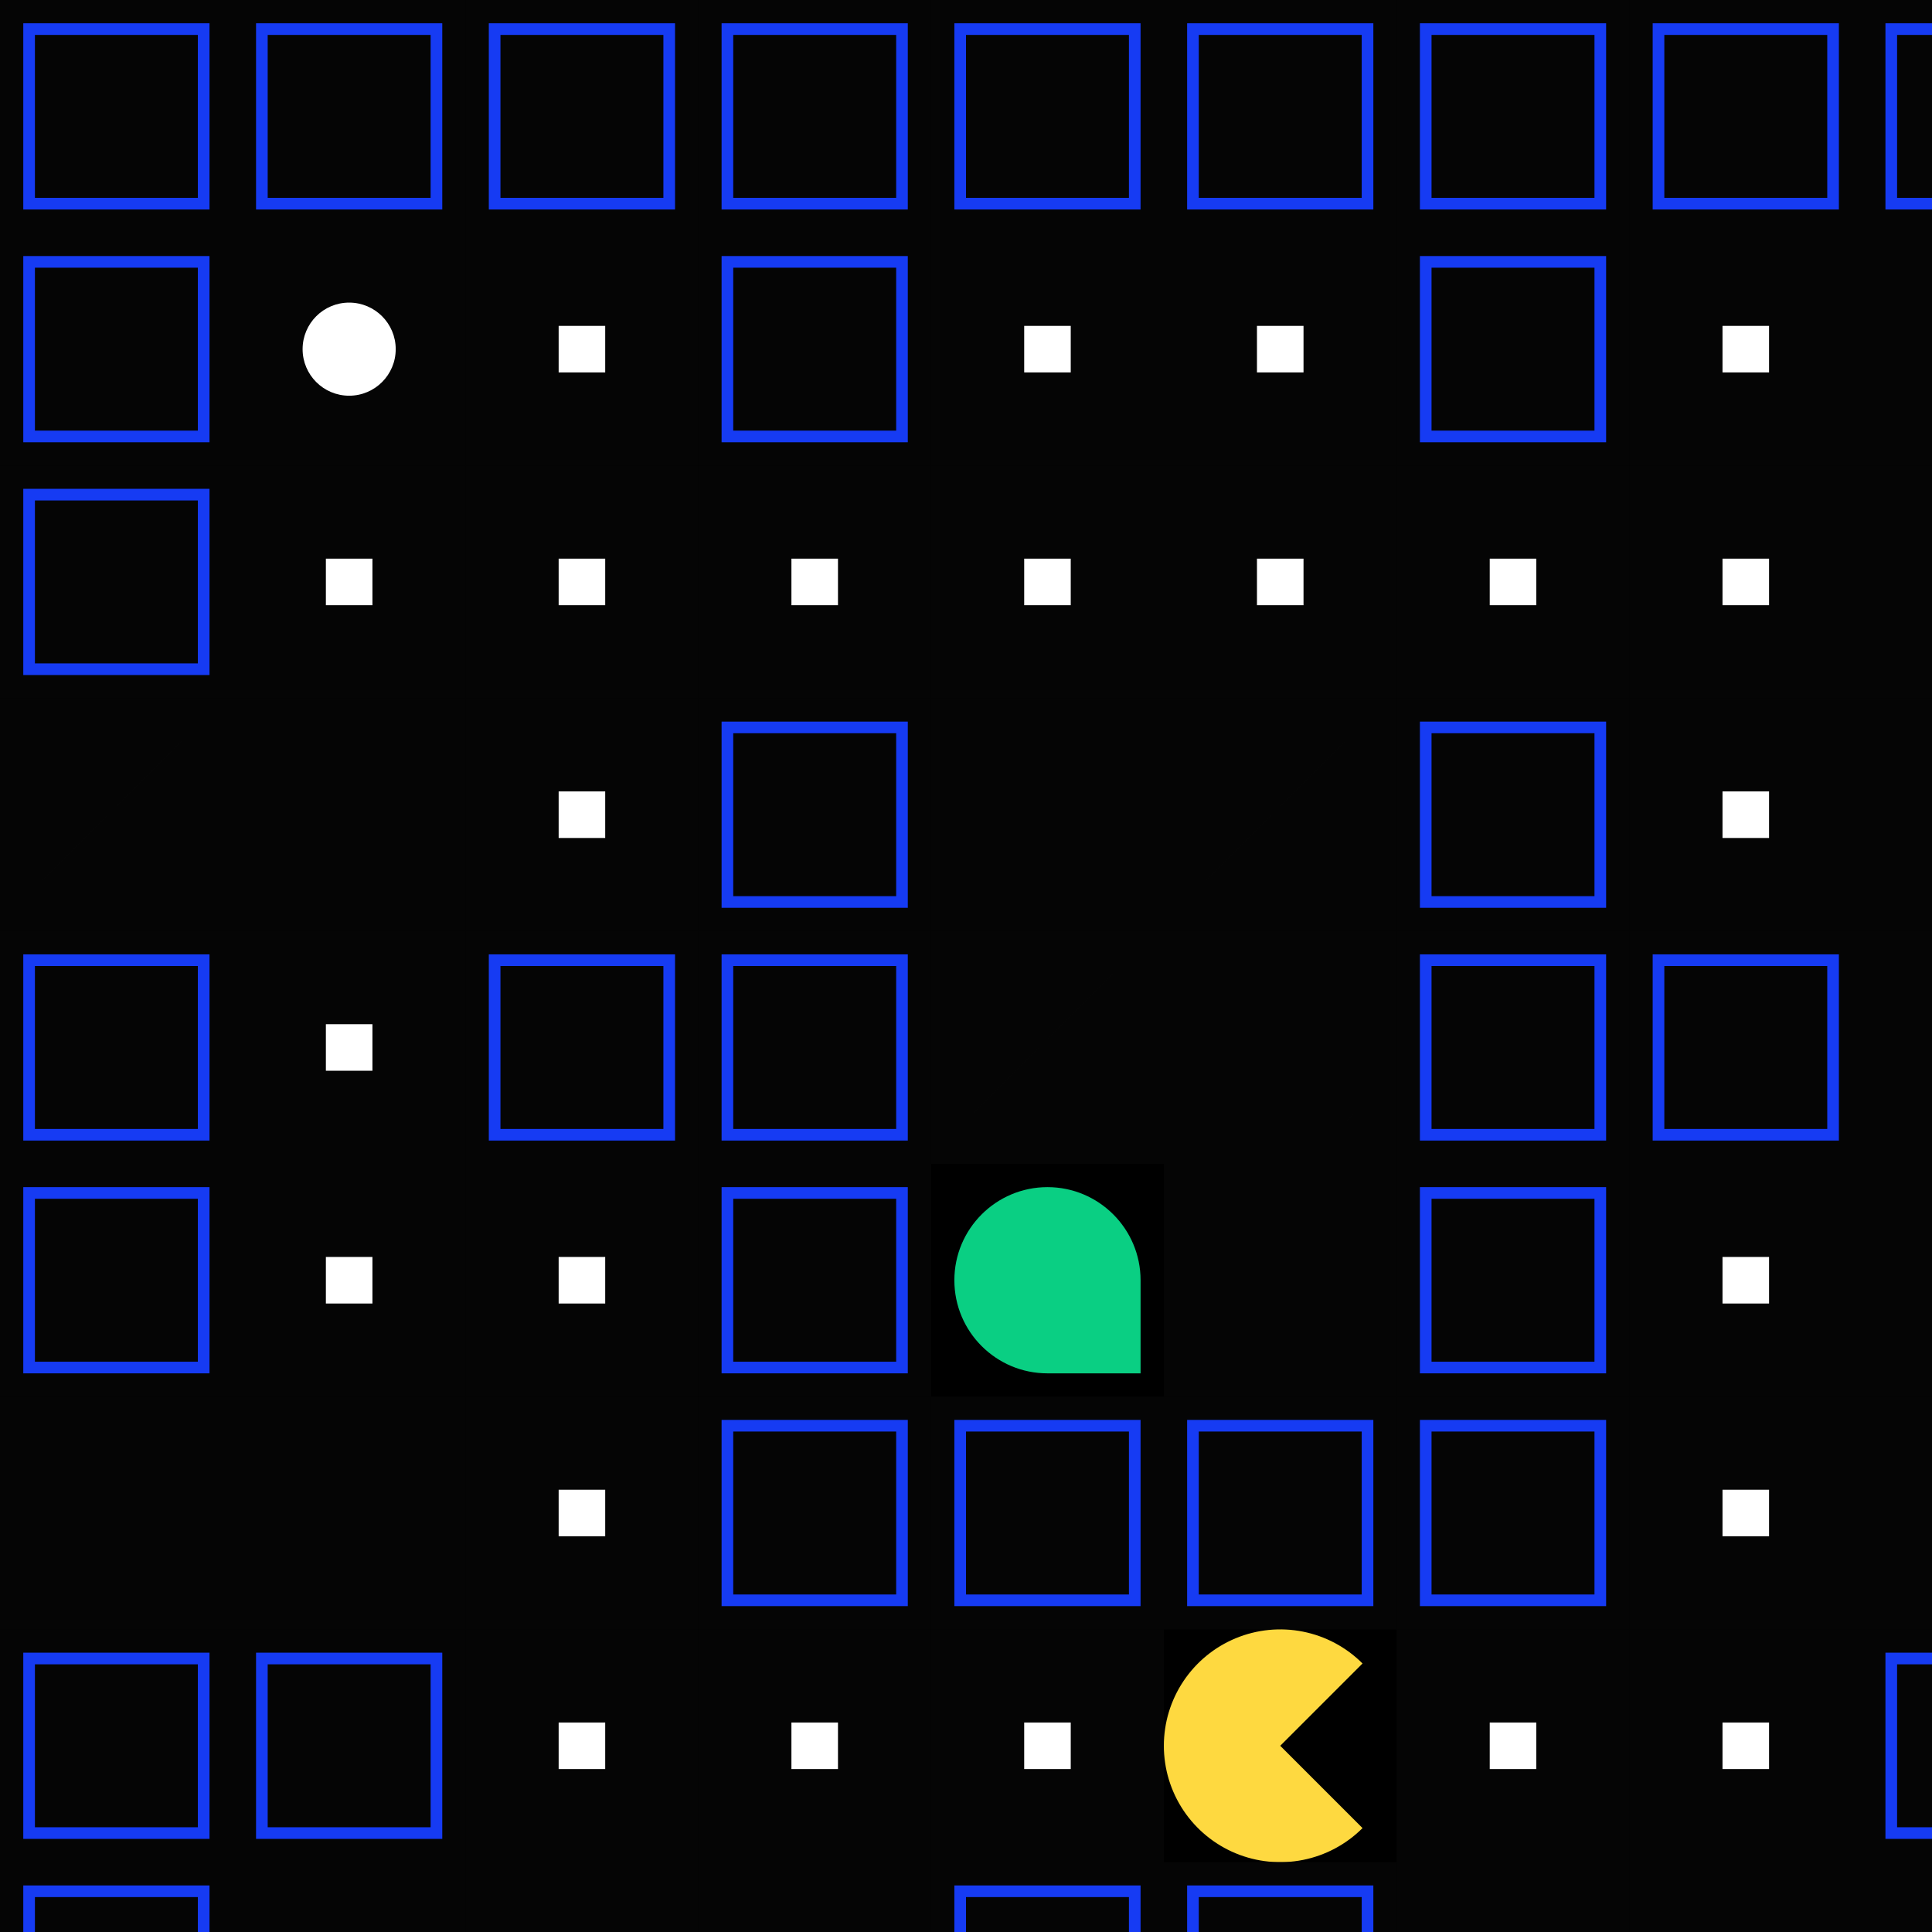 <svg width="166" height="166" viewBox="0 0 166 166" fill="none" xmlns="http://www.w3.org/2000/svg">
<g clip-path="url(#clip0_126_4228)">
<rect width="166" height="166" fill="black"/>
<rect width="20" height="20" fill="#050505"/>
<rect x="2.5" y="2.5" width="15" height="15" stroke="#163BF3"/>
<rect width="20" height="20" transform="translate(20)" fill="#050505"/>
<rect x="22.5" y="2.5" width="15" height="15" stroke="#163BF3"/>
<rect width="20" height="20" transform="translate(40)" fill="#050505"/>
<rect x="42.5" y="2.5" width="15" height="15" stroke="#163BF3"/>
<rect width="20" height="20" transform="translate(60)" fill="#050505"/>
<rect x="62.5" y="2.5" width="15" height="15" stroke="#163BF3"/>
<rect width="20" height="20" transform="translate(80)" fill="#050505"/>
<rect x="82.5" y="2.5" width="15" height="15" stroke="#163BF3"/>
<rect width="20" height="20" transform="translate(100)" fill="#050505"/>
<rect x="102.5" y="2.5" width="15" height="15" stroke="#163BF3"/>
<rect width="20" height="20" transform="translate(120)" fill="#050505"/>
<rect x="122.5" y="2.5" width="15" height="15" stroke="#163BF3"/>
<rect width="20" height="20" transform="translate(140)" fill="#050505"/>
<rect x="142.5" y="2.5" width="15" height="15" stroke="#163BF3"/>
<rect width="20" height="20" transform="translate(160)" fill="#050505"/>
<rect x="162.5" y="2.5" width="15" height="15" stroke="#163BF3"/>
<rect width="20" height="20" transform="translate(0 20)" fill="#050505"/>
<rect x="2.5" y="22.5" width="15" height="15" stroke="#163BF3"/>
<g clip-path="url(#clip1_126_4228)">
<rect width="20" height="20" transform="translate(20 20)" fill="#050505"/>
<g filter="url(#filter0_dd_126_4228)">
<circle cx="30" cy="30" r="4" fill="white"/>
</g>
</g>
<g clip-path="url(#clip2_126_4228)">
<rect width="20" height="20" transform="translate(40 20)" fill="#050505"/>
<g filter="url(#filter1_dd_126_4228)">
<rect x="48" y="28" width="4" height="4" fill="white"/>
</g>
</g>
<rect width="20" height="20" transform="translate(60 20)" fill="#050505"/>
<rect x="62.5" y="22.5" width="15" height="15" stroke="#163BF3"/>
<g clip-path="url(#clip3_126_4228)">
<rect width="20" height="20" transform="translate(80 20)" fill="#050505"/>
<g filter="url(#filter2_dd_126_4228)">
<rect x="88" y="28" width="4" height="4" fill="white"/>
</g>
</g>
<g clip-path="url(#clip4_126_4228)">
<rect width="20" height="20" transform="translate(100 20)" fill="#050505"/>
<g filter="url(#filter3_dd_126_4228)">
<rect x="108" y="28" width="4" height="4" fill="white"/>
</g>
</g>
<rect width="20" height="20" transform="translate(120 20)" fill="#050505"/>
<rect x="122.5" y="22.5" width="15" height="15" stroke="#163BF3"/>
<g clip-path="url(#clip5_126_4228)">
<rect width="20" height="20" transform="translate(140 20)" fill="#050505"/>
<g filter="url(#filter4_dd_126_4228)">
<rect x="148" y="28" width="4" height="4" fill="white"/>
</g>
</g>
<g clip-path="url(#clip6_126_4228)">
<rect width="20" height="20" transform="translate(160 20)" fill="#050505"/>
<g filter="url(#filter5_dd_126_4228)">
<circle cx="170" cy="30" r="4" fill="white"/>
</g>
</g>
<rect width="20" height="20" transform="translate(0 40)" fill="#050505"/>
<rect x="2.5" y="42.5" width="15" height="15" stroke="#163BF3"/>
<g clip-path="url(#clip7_126_4228)">
<rect width="20" height="20" transform="translate(20 40)" fill="#050505"/>
<g filter="url(#filter6_dd_126_4228)">
<rect x="28" y="48" width="4" height="4" fill="white"/>
</g>
</g>
<g clip-path="url(#clip8_126_4228)">
<rect width="20" height="20" transform="translate(40 40)" fill="#050505"/>
<g filter="url(#filter7_dd_126_4228)">
<rect x="48" y="48" width="4" height="4" fill="white"/>
</g>
</g>
<g clip-path="url(#clip9_126_4228)">
<rect width="20" height="20" transform="translate(60 40)" fill="#050505"/>
<g filter="url(#filter8_dd_126_4228)">
<rect x="68" y="48" width="4" height="4" fill="white"/>
</g>
</g>
<g clip-path="url(#clip10_126_4228)">
<rect width="20" height="20" transform="translate(80 40)" fill="#050505"/>
<g filter="url(#filter9_dd_126_4228)">
<rect x="88" y="48" width="4" height="4" fill="white"/>
</g>
</g>
<g clip-path="url(#clip11_126_4228)">
<rect width="20" height="20" transform="translate(100 40)" fill="#050505"/>
<g filter="url(#filter10_dd_126_4228)">
<rect x="108" y="48" width="4" height="4" fill="white"/>
</g>
</g>
<g clip-path="url(#clip12_126_4228)">
<rect width="20" height="20" transform="translate(120 40)" fill="#050505"/>
<g filter="url(#filter11_dd_126_4228)">
<rect x="128" y="48" width="4" height="4" fill="white"/>
</g>
</g>
<g clip-path="url(#clip13_126_4228)">
<rect width="20" height="20" transform="translate(140 40)" fill="#050505"/>
<g filter="url(#filter12_dd_126_4228)">
<rect x="148" y="48" width="4" height="4" fill="white"/>
</g>
</g>
<g clip-path="url(#clip14_126_4228)">
<rect width="20" height="20" transform="translate(160 40)" fill="#050505"/>
<g filter="url(#filter13_dd_126_4228)">
<rect x="168" y="48" width="4" height="4" fill="white"/>
</g>
</g>
<g clip-path="url(#clip15_126_4228)">
<rect width="20" height="20" transform="translate(0 60)" fill="#050505"/>
<g opacity="0.3" filter="url(#filter14_dd_126_4228)">
<path d="M4 64L16 76M16 64L4 76" stroke="#050505"/>
</g>
</g>
<g clip-path="url(#clip16_126_4228)">
<rect width="20" height="20" transform="translate(20 60)" fill="#050505"/>
<g opacity="0.3" filter="url(#filter15_dd_126_4228)">
<path d="M24 64L36 76M36 64L24 76" stroke="#050505"/>
</g>
</g>
<g clip-path="url(#clip17_126_4228)">
<rect width="20" height="20" transform="translate(40 60)" fill="#050505"/>
<g filter="url(#filter16_dd_126_4228)">
<rect x="48" y="68" width="4" height="4" fill="white"/>
</g>
</g>
<rect width="20" height="20" transform="translate(60 60)" fill="#050505"/>
<rect x="62.5" y="62.5" width="15" height="15" stroke="#163BF3"/>
<g clip-path="url(#clip18_126_4228)">
<rect width="20" height="20" transform="translate(80 60)" fill="#050505"/>
<g opacity="0.3" filter="url(#filter17_dd_126_4228)">
<path d="M84 64L96 76M96 64L84 76" stroke="#050505"/>
</g>
</g>
<g clip-path="url(#clip19_126_4228)">
<rect width="20" height="20" transform="translate(100 60)" fill="#050505"/>
<g opacity="0.3" filter="url(#filter18_dd_126_4228)">
<path d="M104 64L116 76M116 64L104 76" stroke="#050505"/>
</g>
</g>
<rect width="20" height="20" transform="translate(120 60)" fill="#050505"/>
<rect x="122.5" y="62.5" width="15" height="15" stroke="#163BF3"/>
<g clip-path="url(#clip20_126_4228)">
<rect width="20" height="20" transform="translate(140 60)" fill="#050505"/>
<g filter="url(#filter19_dd_126_4228)">
<rect x="148" y="68" width="4" height="4" fill="white"/>
</g>
</g>
<g clip-path="url(#clip21_126_4228)">
<rect width="20" height="20" transform="translate(160 60)" fill="#050505"/>
<g opacity="0.3" filter="url(#filter20_dd_126_4228)">
<path d="M164 64L176 76M176 64L164 76" stroke="#050505"/>
</g>
</g>
<g clip-path="url(#clip22_126_4228)">
<rect width="20" height="20" transform="translate(80 80)" fill="#050505"/>
<g opacity="0.3" filter="url(#filter21_dd_126_4228)">
<path d="M84 84L96 96M96 84L84 96" stroke="#050505"/>
</g>
</g>
<g clip-path="url(#clip23_126_4228)">
<rect width="20" height="20" transform="translate(100 80)" fill="#050505"/>
<g opacity="0.3" filter="url(#filter22_dd_126_4228)">
<path d="M104 84L116 96M116 84L104 96" stroke="#050505"/>
</g>
</g>
<rect width="20" height="20" transform="translate(0 80)" fill="#050505"/>
<rect x="2.5" y="82.5" width="15" height="15" stroke="#163BF3"/>
<g clip-path="url(#clip24_126_4228)">
<rect width="20" height="20" transform="translate(20 80)" fill="#050505"/>
<g filter="url(#filter23_dd_126_4228)">
<rect x="28" y="88" width="4" height="4" fill="white"/>
</g>
</g>
<rect width="20" height="20" transform="translate(40 80)" fill="#050505"/>
<rect x="42.5" y="82.5" width="15" height="15" stroke="#163BF3"/>
<rect width="20" height="20" transform="translate(60 80)" fill="#050505"/>
<rect x="62.5" y="82.5" width="15" height="15" stroke="#163BF3"/>
<rect width="20" height="20" transform="translate(120 80)" fill="#050505"/>
<rect x="122.5" y="82.5" width="15" height="15" stroke="#163BF3"/>
<rect width="20" height="20" transform="translate(140 80)" fill="#050505"/>
<rect x="142.5" y="82.5" width="15" height="15" stroke="#163BF3"/>
<g clip-path="url(#clip25_126_4228)">
<rect width="20" height="20" transform="translate(160 80)" fill="#050505"/>
<g filter="url(#filter24_dd_126_4228)">
<rect x="168" y="88" width="4" height="4" fill="white"/>
</g>
</g>
<rect width="20" height="20" transform="translate(0 100)" fill="#050505"/>
<rect x="2.5" y="102.5" width="15" height="15" stroke="#163BF3"/>
<g clip-path="url(#clip26_126_4228)">
<rect width="20" height="20" transform="translate(20 100)" fill="#050505"/>
<g filter="url(#filter25_dd_126_4228)">
<rect x="28" y="108" width="4" height="4" fill="white"/>
</g>
</g>
<g clip-path="url(#clip27_126_4228)">
<rect width="20" height="20" transform="translate(40 100)" fill="#050505"/>
<g filter="url(#filter26_dd_126_4228)">
<rect x="48" y="108" width="4" height="4" fill="white"/>
</g>
</g>
<rect width="20" height="20" transform="translate(60 100)" fill="#050505"/>
<rect x="62.5" y="102.5" width="15" height="15" stroke="#163BF3"/>
<path d="M90 102C94.416 102 98 105.584 98 110V118H90C85.582 118 82 114.418 82 110C82 105.584 85.584 102 90 102Z" fill="#0ACF83"/>
<g clip-path="url(#clip28_126_4228)">
<rect width="20" height="20" transform="translate(100 100)" fill="#050505"/>
<g opacity="0.3" filter="url(#filter27_dd_126_4228)">
<path d="M104 104L116 116M116 104L104 116" stroke="#050505"/>
</g>
</g>
<rect width="20" height="20" transform="translate(120 100)" fill="#050505"/>
<rect x="122.5" y="102.5" width="15" height="15" stroke="#163BF3"/>
<g clip-path="url(#clip29_126_4228)">
<rect width="20" height="20" transform="translate(140 100)" fill="#050505"/>
<g filter="url(#filter28_dd_126_4228)">
<rect x="148" y="108" width="4" height="4" fill="white"/>
</g>
</g>
<g clip-path="url(#clip30_126_4228)">
<rect width="20" height="20" transform="translate(160 100)" fill="#050505"/>
<g filter="url(#filter29_dd_126_4228)">
<rect x="168" y="108" width="4" height="4" fill="white"/>
</g>
</g>
<g clip-path="url(#clip31_126_4228)">
<rect width="20" height="20" transform="translate(0 120)" fill="#050505"/>
<g opacity="0.3" filter="url(#filter30_dd_126_4228)">
<path d="M4 124L16 136M16 124L4 136" stroke="#050505"/>
</g>
</g>
<g clip-path="url(#clip32_126_4228)">
<rect width="20" height="20" transform="translate(20 120)" fill="#050505"/>
<g opacity="0.3" filter="url(#filter31_dd_126_4228)">
<path d="M24 124L36 136M36 124L24 136" stroke="#050505"/>
</g>
</g>
<g clip-path="url(#clip33_126_4228)">
<rect width="20" height="20" transform="translate(40 120)" fill="#050505"/>
<g filter="url(#filter32_dd_126_4228)">
<rect x="48" y="128" width="4" height="4" fill="white"/>
</g>
</g>
<rect width="20" height="20" transform="translate(60 120)" fill="#050505"/>
<rect x="62.5" y="122.5" width="15" height="15" stroke="#163BF3"/>
<rect width="20" height="20" transform="translate(80 120)" fill="#050505"/>
<rect x="82.5" y="122.5" width="15" height="15" stroke="#163BF3"/>
<rect width="20" height="20" transform="translate(100 120)" fill="#050505"/>
<rect x="102.5" y="122.5" width="15" height="15" stroke="#163BF3"/>
<rect width="20" height="20" transform="translate(120 120)" fill="#050505"/>
<rect x="122.5" y="122.5" width="15" height="15" stroke="#163BF3"/>
<g clip-path="url(#clip34_126_4228)">
<rect width="20" height="20" transform="translate(140 120)" fill="#050505"/>
<g filter="url(#filter33_dd_126_4228)">
<rect x="148" y="128" width="4" height="4" fill="white"/>
</g>
</g>
<g clip-path="url(#clip35_126_4228)">
<rect width="20" height="20" transform="translate(160 120)" fill="#050505"/>
<g opacity="0.3" filter="url(#filter34_dd_126_4228)">
<path d="M164 124L176 136M176 124L164 136" stroke="#050505"/>
</g>
</g>
<rect width="20" height="20" transform="translate(0 140)" fill="#050505"/>
<rect x="2.5" y="142.5" width="15" height="15" stroke="#163BF3"/>
<rect width="20" height="20" transform="translate(20 140)" fill="#050505"/>
<rect x="22.5" y="142.5" width="15" height="15" stroke="#163BF3"/>
<g clip-path="url(#clip36_126_4228)">
<rect width="20" height="20" transform="translate(40 140)" fill="#050505"/>
<g filter="url(#filter35_dd_126_4228)">
<rect x="48" y="148" width="4" height="4" fill="white"/>
</g>
</g>
<g clip-path="url(#clip37_126_4228)">
<rect width="20" height="20" transform="translate(60 140)" fill="#050505"/>
<g filter="url(#filter36_dd_126_4228)">
<rect x="68" y="148" width="4" height="4" fill="white"/>
</g>
</g>
<g clip-path="url(#clip38_126_4228)">
<rect width="20" height="20" transform="translate(80 140)" fill="#050505"/>
<g filter="url(#filter37_dd_126_4228)">
<rect x="88" y="148" width="4" height="4" fill="white"/>
</g>
</g>
<g clip-path="url(#clip39_126_4228)">
<path d="M117.071 142.929C115.673 141.53 113.891 140.578 111.951 140.192C110.011 139.806 108 140.004 106.173 140.761C104.346 141.518 102.784 142.8 101.685 144.444C100.586 146.089 100 148.022 100 150C100 151.978 100.586 153.911 101.685 155.556C102.784 157.2 104.346 158.482 106.173 159.239C108 159.996 110.011 160.194 111.951 159.808C113.891 159.422 115.673 158.47 117.071 157.071L110 150L117.071 142.929Z" fill="#FED940"/>
</g>
<g clip-path="url(#clip40_126_4228)">
<rect width="20" height="20" transform="translate(120 140)" fill="#050505"/>
<g filter="url(#filter38_dd_126_4228)">
<rect x="128" y="148" width="4" height="4" fill="white"/>
</g>
</g>
<g clip-path="url(#clip41_126_4228)">
<rect width="20" height="20" transform="translate(140 140)" fill="#050505"/>
<g filter="url(#filter39_dd_126_4228)">
<rect x="148" y="148" width="4" height="4" fill="white"/>
</g>
</g>
<rect width="20" height="20" transform="translate(160 140)" fill="#050505"/>
<rect x="162.5" y="142.5" width="15" height="15" stroke="#163BF3"/>
<rect width="20" height="20" transform="translate(0 160)" fill="#050505"/>
<rect x="2.5" y="162.5" width="15" height="15" stroke="#163BF3"/>
<g clip-path="url(#clip42_126_4228)">
<rect width="20" height="20" transform="translate(20 160)" fill="#050505"/>
<g filter="url(#filter40_dd_126_4228)">
<circle cx="30" cy="170" r="4" fill="white"/>
</g>
</g>
<g clip-path="url(#clip43_126_4228)">
<rect width="20" height="20" transform="translate(40 160)" fill="#050505"/>
<g filter="url(#filter41_dd_126_4228)">
<rect x="48" y="168" width="4" height="4" fill="white"/>
</g>
</g>
<g clip-path="url(#clip44_126_4228)">
<rect width="20" height="20" transform="translate(60 160)" fill="#050505"/>
<g filter="url(#filter42_dd_126_4228)">
<rect x="68" y="168" width="4" height="4" fill="white"/>
</g>
</g>
<rect width="20" height="20" transform="translate(80 160)" fill="#050505"/>
<rect x="82.5" y="162.5" width="15" height="15" stroke="#163BF3"/>
<rect width="20" height="20" transform="translate(100 160)" fill="#050505"/>
<rect x="102.5" y="162.5" width="15" height="15" stroke="#163BF3"/>
<g clip-path="url(#clip45_126_4228)">
<rect width="20" height="20" transform="translate(120 160)" fill="#050505"/>
<g filter="url(#filter43_dd_126_4228)">
<rect x="128" y="168" width="4" height="4" fill="white"/>
</g>
</g>
<g clip-path="url(#clip46_126_4228)">
<rect width="20" height="20" transform="translate(140 160)" fill="#050505"/>
<g filter="url(#filter44_dd_126_4228)">
<rect x="148" y="168" width="4" height="4" fill="white"/>
</g>
</g>
<g clip-path="url(#clip47_126_4228)">
<rect width="20" height="20" transform="translate(160 160)" fill="#050505"/>
<g filter="url(#filter45_dd_126_4228)">
<circle cx="170" cy="170" r="4" fill="white"/>
</g>
</g>
</g>
<defs>
<filter id="filter0_dd_126_4228" x="18" y="18" width="24" height="24" filterUnits="userSpaceOnUse" color-interpolation-filters="sRGB">
<feFlood flood-opacity="0" result="BackgroundImageFix"/>
<feColorMatrix in="SourceAlpha" type="matrix" values="0 0 0 0 0 0 0 0 0 0 0 0 0 0 0 0 0 0 127 0" result="hardAlpha"/>
<feOffset/>
<feGaussianBlur stdDeviation="2"/>
<feColorMatrix type="matrix" values="0 0 0 0 1 0 0 0 0 0.325 0 0 0 0 0.525 0 0 0 1 0"/>
<feBlend mode="normal" in2="BackgroundImageFix" result="effect1_dropShadow_126_4228"/>
<feColorMatrix in="SourceAlpha" type="matrix" values="0 0 0 0 0 0 0 0 0 0 0 0 0 0 0 0 0 0 127 0" result="hardAlpha"/>
<feOffset/>
<feGaussianBlur stdDeviation="4"/>
<feColorMatrix type="matrix" values="0 0 0 0 1 0 0 0 0 0.325 0 0 0 0 0.525 0 0 0 1 0"/>
<feBlend mode="normal" in2="effect1_dropShadow_126_4228" result="effect2_dropShadow_126_4228"/>
<feBlend mode="normal" in="SourceGraphic" in2="effect2_dropShadow_126_4228" result="shape"/>
</filter>
<filter id="filter1_dd_126_4228" x="40" y="20" width="20" height="20" filterUnits="userSpaceOnUse" color-interpolation-filters="sRGB">
<feFlood flood-opacity="0" result="BackgroundImageFix"/>
<feColorMatrix in="SourceAlpha" type="matrix" values="0 0 0 0 0 0 0 0 0 0 0 0 0 0 0 0 0 0 127 0" result="hardAlpha"/>
<feOffset/>
<feGaussianBlur stdDeviation="2"/>
<feColorMatrix type="matrix" values="0 0 0 0 1 0 0 0 0 0.325 0 0 0 0 0.525 0 0 0 1 0"/>
<feBlend mode="normal" in2="BackgroundImageFix" result="effect1_dropShadow_126_4228"/>
<feColorMatrix in="SourceAlpha" type="matrix" values="0 0 0 0 0 0 0 0 0 0 0 0 0 0 0 0 0 0 127 0" result="hardAlpha"/>
<feOffset/>
<feGaussianBlur stdDeviation="4"/>
<feColorMatrix type="matrix" values="0 0 0 0 1 0 0 0 0 0.325 0 0 0 0 0.525 0 0 0 1 0"/>
<feBlend mode="normal" in2="effect1_dropShadow_126_4228" result="effect2_dropShadow_126_4228"/>
<feBlend mode="normal" in="SourceGraphic" in2="effect2_dropShadow_126_4228" result="shape"/>
</filter>
<filter id="filter2_dd_126_4228" x="80" y="20" width="20" height="20" filterUnits="userSpaceOnUse" color-interpolation-filters="sRGB">
<feFlood flood-opacity="0" result="BackgroundImageFix"/>
<feColorMatrix in="SourceAlpha" type="matrix" values="0 0 0 0 0 0 0 0 0 0 0 0 0 0 0 0 0 0 127 0" result="hardAlpha"/>
<feOffset/>
<feGaussianBlur stdDeviation="2"/>
<feColorMatrix type="matrix" values="0 0 0 0 1 0 0 0 0 0.325 0 0 0 0 0.525 0 0 0 1 0"/>
<feBlend mode="normal" in2="BackgroundImageFix" result="effect1_dropShadow_126_4228"/>
<feColorMatrix in="SourceAlpha" type="matrix" values="0 0 0 0 0 0 0 0 0 0 0 0 0 0 0 0 0 0 127 0" result="hardAlpha"/>
<feOffset/>
<feGaussianBlur stdDeviation="4"/>
<feColorMatrix type="matrix" values="0 0 0 0 1 0 0 0 0 0.325 0 0 0 0 0.525 0 0 0 1 0"/>
<feBlend mode="normal" in2="effect1_dropShadow_126_4228" result="effect2_dropShadow_126_4228"/>
<feBlend mode="normal" in="SourceGraphic" in2="effect2_dropShadow_126_4228" result="shape"/>
</filter>
<filter id="filter3_dd_126_4228" x="100" y="20" width="20" height="20" filterUnits="userSpaceOnUse" color-interpolation-filters="sRGB">
<feFlood flood-opacity="0" result="BackgroundImageFix"/>
<feColorMatrix in="SourceAlpha" type="matrix" values="0 0 0 0 0 0 0 0 0 0 0 0 0 0 0 0 0 0 127 0" result="hardAlpha"/>
<feOffset/>
<feGaussianBlur stdDeviation="2"/>
<feColorMatrix type="matrix" values="0 0 0 0 1 0 0 0 0 0.325 0 0 0 0 0.525 0 0 0 1 0"/>
<feBlend mode="normal" in2="BackgroundImageFix" result="effect1_dropShadow_126_4228"/>
<feColorMatrix in="SourceAlpha" type="matrix" values="0 0 0 0 0 0 0 0 0 0 0 0 0 0 0 0 0 0 127 0" result="hardAlpha"/>
<feOffset/>
<feGaussianBlur stdDeviation="4"/>
<feColorMatrix type="matrix" values="0 0 0 0 1 0 0 0 0 0.325 0 0 0 0 0.525 0 0 0 1 0"/>
<feBlend mode="normal" in2="effect1_dropShadow_126_4228" result="effect2_dropShadow_126_4228"/>
<feBlend mode="normal" in="SourceGraphic" in2="effect2_dropShadow_126_4228" result="shape"/>
</filter>
<filter id="filter4_dd_126_4228" x="140" y="20" width="20" height="20" filterUnits="userSpaceOnUse" color-interpolation-filters="sRGB">
<feFlood flood-opacity="0" result="BackgroundImageFix"/>
<feColorMatrix in="SourceAlpha" type="matrix" values="0 0 0 0 0 0 0 0 0 0 0 0 0 0 0 0 0 0 127 0" result="hardAlpha"/>
<feOffset/>
<feGaussianBlur stdDeviation="2"/>
<feColorMatrix type="matrix" values="0 0 0 0 1 0 0 0 0 0.325 0 0 0 0 0.525 0 0 0 1 0"/>
<feBlend mode="normal" in2="BackgroundImageFix" result="effect1_dropShadow_126_4228"/>
<feColorMatrix in="SourceAlpha" type="matrix" values="0 0 0 0 0 0 0 0 0 0 0 0 0 0 0 0 0 0 127 0" result="hardAlpha"/>
<feOffset/>
<feGaussianBlur stdDeviation="4"/>
<feColorMatrix type="matrix" values="0 0 0 0 1 0 0 0 0 0.325 0 0 0 0 0.525 0 0 0 1 0"/>
<feBlend mode="normal" in2="effect1_dropShadow_126_4228" result="effect2_dropShadow_126_4228"/>
<feBlend mode="normal" in="SourceGraphic" in2="effect2_dropShadow_126_4228" result="shape"/>
</filter>
<filter id="filter5_dd_126_4228" x="158" y="18" width="24" height="24" filterUnits="userSpaceOnUse" color-interpolation-filters="sRGB">
<feFlood flood-opacity="0" result="BackgroundImageFix"/>
<feColorMatrix in="SourceAlpha" type="matrix" values="0 0 0 0 0 0 0 0 0 0 0 0 0 0 0 0 0 0 127 0" result="hardAlpha"/>
<feOffset/>
<feGaussianBlur stdDeviation="2"/>
<feColorMatrix type="matrix" values="0 0 0 0 1 0 0 0 0 0.325 0 0 0 0 0.525 0 0 0 1 0"/>
<feBlend mode="normal" in2="BackgroundImageFix" result="effect1_dropShadow_126_4228"/>
<feColorMatrix in="SourceAlpha" type="matrix" values="0 0 0 0 0 0 0 0 0 0 0 0 0 0 0 0 0 0 127 0" result="hardAlpha"/>
<feOffset/>
<feGaussianBlur stdDeviation="4"/>
<feColorMatrix type="matrix" values="0 0 0 0 1 0 0 0 0 0.325 0 0 0 0 0.525 0 0 0 1 0"/>
<feBlend mode="normal" in2="effect1_dropShadow_126_4228" result="effect2_dropShadow_126_4228"/>
<feBlend mode="normal" in="SourceGraphic" in2="effect2_dropShadow_126_4228" result="shape"/>
</filter>
<filter id="filter6_dd_126_4228" x="20" y="40" width="20" height="20" filterUnits="userSpaceOnUse" color-interpolation-filters="sRGB">
<feFlood flood-opacity="0" result="BackgroundImageFix"/>
<feColorMatrix in="SourceAlpha" type="matrix" values="0 0 0 0 0 0 0 0 0 0 0 0 0 0 0 0 0 0 127 0" result="hardAlpha"/>
<feOffset/>
<feGaussianBlur stdDeviation="2"/>
<feColorMatrix type="matrix" values="0 0 0 0 1 0 0 0 0 0.325 0 0 0 0 0.525 0 0 0 1 0"/>
<feBlend mode="normal" in2="BackgroundImageFix" result="effect1_dropShadow_126_4228"/>
<feColorMatrix in="SourceAlpha" type="matrix" values="0 0 0 0 0 0 0 0 0 0 0 0 0 0 0 0 0 0 127 0" result="hardAlpha"/>
<feOffset/>
<feGaussianBlur stdDeviation="4"/>
<feColorMatrix type="matrix" values="0 0 0 0 1 0 0 0 0 0.325 0 0 0 0 0.525 0 0 0 1 0"/>
<feBlend mode="normal" in2="effect1_dropShadow_126_4228" result="effect2_dropShadow_126_4228"/>
<feBlend mode="normal" in="SourceGraphic" in2="effect2_dropShadow_126_4228" result="shape"/>
</filter>
<filter id="filter7_dd_126_4228" x="40" y="40" width="20" height="20" filterUnits="userSpaceOnUse" color-interpolation-filters="sRGB">
<feFlood flood-opacity="0" result="BackgroundImageFix"/>
<feColorMatrix in="SourceAlpha" type="matrix" values="0 0 0 0 0 0 0 0 0 0 0 0 0 0 0 0 0 0 127 0" result="hardAlpha"/>
<feOffset/>
<feGaussianBlur stdDeviation="2"/>
<feColorMatrix type="matrix" values="0 0 0 0 1 0 0 0 0 0.325 0 0 0 0 0.525 0 0 0 1 0"/>
<feBlend mode="normal" in2="BackgroundImageFix" result="effect1_dropShadow_126_4228"/>
<feColorMatrix in="SourceAlpha" type="matrix" values="0 0 0 0 0 0 0 0 0 0 0 0 0 0 0 0 0 0 127 0" result="hardAlpha"/>
<feOffset/>
<feGaussianBlur stdDeviation="4"/>
<feColorMatrix type="matrix" values="0 0 0 0 1 0 0 0 0 0.325 0 0 0 0 0.525 0 0 0 1 0"/>
<feBlend mode="normal" in2="effect1_dropShadow_126_4228" result="effect2_dropShadow_126_4228"/>
<feBlend mode="normal" in="SourceGraphic" in2="effect2_dropShadow_126_4228" result="shape"/>
</filter>
<filter id="filter8_dd_126_4228" x="60" y="40" width="20" height="20" filterUnits="userSpaceOnUse" color-interpolation-filters="sRGB">
<feFlood flood-opacity="0" result="BackgroundImageFix"/>
<feColorMatrix in="SourceAlpha" type="matrix" values="0 0 0 0 0 0 0 0 0 0 0 0 0 0 0 0 0 0 127 0" result="hardAlpha"/>
<feOffset/>
<feGaussianBlur stdDeviation="2"/>
<feColorMatrix type="matrix" values="0 0 0 0 1 0 0 0 0 0.325 0 0 0 0 0.525 0 0 0 1 0"/>
<feBlend mode="normal" in2="BackgroundImageFix" result="effect1_dropShadow_126_4228"/>
<feColorMatrix in="SourceAlpha" type="matrix" values="0 0 0 0 0 0 0 0 0 0 0 0 0 0 0 0 0 0 127 0" result="hardAlpha"/>
<feOffset/>
<feGaussianBlur stdDeviation="4"/>
<feColorMatrix type="matrix" values="0 0 0 0 1 0 0 0 0 0.325 0 0 0 0 0.525 0 0 0 1 0"/>
<feBlend mode="normal" in2="effect1_dropShadow_126_4228" result="effect2_dropShadow_126_4228"/>
<feBlend mode="normal" in="SourceGraphic" in2="effect2_dropShadow_126_4228" result="shape"/>
</filter>
<filter id="filter9_dd_126_4228" x="80" y="40" width="20" height="20" filterUnits="userSpaceOnUse" color-interpolation-filters="sRGB">
<feFlood flood-opacity="0" result="BackgroundImageFix"/>
<feColorMatrix in="SourceAlpha" type="matrix" values="0 0 0 0 0 0 0 0 0 0 0 0 0 0 0 0 0 0 127 0" result="hardAlpha"/>
<feOffset/>
<feGaussianBlur stdDeviation="2"/>
<feColorMatrix type="matrix" values="0 0 0 0 1 0 0 0 0 0.325 0 0 0 0 0.525 0 0 0 1 0"/>
<feBlend mode="normal" in2="BackgroundImageFix" result="effect1_dropShadow_126_4228"/>
<feColorMatrix in="SourceAlpha" type="matrix" values="0 0 0 0 0 0 0 0 0 0 0 0 0 0 0 0 0 0 127 0" result="hardAlpha"/>
<feOffset/>
<feGaussianBlur stdDeviation="4"/>
<feColorMatrix type="matrix" values="0 0 0 0 1 0 0 0 0 0.325 0 0 0 0 0.525 0 0 0 1 0"/>
<feBlend mode="normal" in2="effect1_dropShadow_126_4228" result="effect2_dropShadow_126_4228"/>
<feBlend mode="normal" in="SourceGraphic" in2="effect2_dropShadow_126_4228" result="shape"/>
</filter>
<filter id="filter10_dd_126_4228" x="100" y="40" width="20" height="20" filterUnits="userSpaceOnUse" color-interpolation-filters="sRGB">
<feFlood flood-opacity="0" result="BackgroundImageFix"/>
<feColorMatrix in="SourceAlpha" type="matrix" values="0 0 0 0 0 0 0 0 0 0 0 0 0 0 0 0 0 0 127 0" result="hardAlpha"/>
<feOffset/>
<feGaussianBlur stdDeviation="2"/>
<feColorMatrix type="matrix" values="0 0 0 0 1 0 0 0 0 0.325 0 0 0 0 0.525 0 0 0 1 0"/>
<feBlend mode="normal" in2="BackgroundImageFix" result="effect1_dropShadow_126_4228"/>
<feColorMatrix in="SourceAlpha" type="matrix" values="0 0 0 0 0 0 0 0 0 0 0 0 0 0 0 0 0 0 127 0" result="hardAlpha"/>
<feOffset/>
<feGaussianBlur stdDeviation="4"/>
<feColorMatrix type="matrix" values="0 0 0 0 1 0 0 0 0 0.325 0 0 0 0 0.525 0 0 0 1 0"/>
<feBlend mode="normal" in2="effect1_dropShadow_126_4228" result="effect2_dropShadow_126_4228"/>
<feBlend mode="normal" in="SourceGraphic" in2="effect2_dropShadow_126_4228" result="shape"/>
</filter>
<filter id="filter11_dd_126_4228" x="120" y="40" width="20" height="20" filterUnits="userSpaceOnUse" color-interpolation-filters="sRGB">
<feFlood flood-opacity="0" result="BackgroundImageFix"/>
<feColorMatrix in="SourceAlpha" type="matrix" values="0 0 0 0 0 0 0 0 0 0 0 0 0 0 0 0 0 0 127 0" result="hardAlpha"/>
<feOffset/>
<feGaussianBlur stdDeviation="2"/>
<feColorMatrix type="matrix" values="0 0 0 0 1 0 0 0 0 0.325 0 0 0 0 0.525 0 0 0 1 0"/>
<feBlend mode="normal" in2="BackgroundImageFix" result="effect1_dropShadow_126_4228"/>
<feColorMatrix in="SourceAlpha" type="matrix" values="0 0 0 0 0 0 0 0 0 0 0 0 0 0 0 0 0 0 127 0" result="hardAlpha"/>
<feOffset/>
<feGaussianBlur stdDeviation="4"/>
<feColorMatrix type="matrix" values="0 0 0 0 1 0 0 0 0 0.325 0 0 0 0 0.525 0 0 0 1 0"/>
<feBlend mode="normal" in2="effect1_dropShadow_126_4228" result="effect2_dropShadow_126_4228"/>
<feBlend mode="normal" in="SourceGraphic" in2="effect2_dropShadow_126_4228" result="shape"/>
</filter>
<filter id="filter12_dd_126_4228" x="140" y="40" width="20" height="20" filterUnits="userSpaceOnUse" color-interpolation-filters="sRGB">
<feFlood flood-opacity="0" result="BackgroundImageFix"/>
<feColorMatrix in="SourceAlpha" type="matrix" values="0 0 0 0 0 0 0 0 0 0 0 0 0 0 0 0 0 0 127 0" result="hardAlpha"/>
<feOffset/>
<feGaussianBlur stdDeviation="2"/>
<feColorMatrix type="matrix" values="0 0 0 0 1 0 0 0 0 0.325 0 0 0 0 0.525 0 0 0 1 0"/>
<feBlend mode="normal" in2="BackgroundImageFix" result="effect1_dropShadow_126_4228"/>
<feColorMatrix in="SourceAlpha" type="matrix" values="0 0 0 0 0 0 0 0 0 0 0 0 0 0 0 0 0 0 127 0" result="hardAlpha"/>
<feOffset/>
<feGaussianBlur stdDeviation="4"/>
<feColorMatrix type="matrix" values="0 0 0 0 1 0 0 0 0 0.325 0 0 0 0 0.525 0 0 0 1 0"/>
<feBlend mode="normal" in2="effect1_dropShadow_126_4228" result="effect2_dropShadow_126_4228"/>
<feBlend mode="normal" in="SourceGraphic" in2="effect2_dropShadow_126_4228" result="shape"/>
</filter>
<filter id="filter13_dd_126_4228" x="160" y="40" width="20" height="20" filterUnits="userSpaceOnUse" color-interpolation-filters="sRGB">
<feFlood flood-opacity="0" result="BackgroundImageFix"/>
<feColorMatrix in="SourceAlpha" type="matrix" values="0 0 0 0 0 0 0 0 0 0 0 0 0 0 0 0 0 0 127 0" result="hardAlpha"/>
<feOffset/>
<feGaussianBlur stdDeviation="2"/>
<feColorMatrix type="matrix" values="0 0 0 0 1 0 0 0 0 0.325 0 0 0 0 0.525 0 0 0 1 0"/>
<feBlend mode="normal" in2="BackgroundImageFix" result="effect1_dropShadow_126_4228"/>
<feColorMatrix in="SourceAlpha" type="matrix" values="0 0 0 0 0 0 0 0 0 0 0 0 0 0 0 0 0 0 127 0" result="hardAlpha"/>
<feOffset/>
<feGaussianBlur stdDeviation="4"/>
<feColorMatrix type="matrix" values="0 0 0 0 1 0 0 0 0 0.325 0 0 0 0 0.525 0 0 0 1 0"/>
<feBlend mode="normal" in2="effect1_dropShadow_126_4228" result="effect2_dropShadow_126_4228"/>
<feBlend mode="normal" in="SourceGraphic" in2="effect2_dropShadow_126_4228" result="shape"/>
</filter>
<filter id="filter14_dd_126_4228" x="-4.354" y="55.647" width="28.707" height="28.707" filterUnits="userSpaceOnUse" color-interpolation-filters="sRGB">
<feFlood flood-opacity="0" result="BackgroundImageFix"/>
<feColorMatrix in="SourceAlpha" type="matrix" values="0 0 0 0 0 0 0 0 0 0 0 0 0 0 0 0 0 0 127 0" result="hardAlpha"/>
<feOffset/>
<feGaussianBlur stdDeviation="2"/>
<feColorMatrix type="matrix" values="0 0 0 0 1 0 0 0 0 0.325 0 0 0 0 0.525 0 0 0 1 0"/>
<feBlend mode="normal" in2="BackgroundImageFix" result="effect1_dropShadow_126_4228"/>
<feColorMatrix in="SourceAlpha" type="matrix" values="0 0 0 0 0 0 0 0 0 0 0 0 0 0 0 0 0 0 127 0" result="hardAlpha"/>
<feOffset/>
<feGaussianBlur stdDeviation="4"/>
<feColorMatrix type="matrix" values="0 0 0 0 1 0 0 0 0 0.325 0 0 0 0 0.525 0 0 0 1 0"/>
<feBlend mode="normal" in2="effect1_dropShadow_126_4228" result="effect2_dropShadow_126_4228"/>
<feBlend mode="normal" in="SourceGraphic" in2="effect2_dropShadow_126_4228" result="shape"/>
</filter>
<filter id="filter15_dd_126_4228" x="15.646" y="55.647" width="28.707" height="28.707" filterUnits="userSpaceOnUse" color-interpolation-filters="sRGB">
<feFlood flood-opacity="0" result="BackgroundImageFix"/>
<feColorMatrix in="SourceAlpha" type="matrix" values="0 0 0 0 0 0 0 0 0 0 0 0 0 0 0 0 0 0 127 0" result="hardAlpha"/>
<feOffset/>
<feGaussianBlur stdDeviation="2"/>
<feColorMatrix type="matrix" values="0 0 0 0 1 0 0 0 0 0.325 0 0 0 0 0.525 0 0 0 1 0"/>
<feBlend mode="normal" in2="BackgroundImageFix" result="effect1_dropShadow_126_4228"/>
<feColorMatrix in="SourceAlpha" type="matrix" values="0 0 0 0 0 0 0 0 0 0 0 0 0 0 0 0 0 0 127 0" result="hardAlpha"/>
<feOffset/>
<feGaussianBlur stdDeviation="4"/>
<feColorMatrix type="matrix" values="0 0 0 0 1 0 0 0 0 0.325 0 0 0 0 0.525 0 0 0 1 0"/>
<feBlend mode="normal" in2="effect1_dropShadow_126_4228" result="effect2_dropShadow_126_4228"/>
<feBlend mode="normal" in="SourceGraphic" in2="effect2_dropShadow_126_4228" result="shape"/>
</filter>
<filter id="filter16_dd_126_4228" x="40" y="60" width="20" height="20" filterUnits="userSpaceOnUse" color-interpolation-filters="sRGB">
<feFlood flood-opacity="0" result="BackgroundImageFix"/>
<feColorMatrix in="SourceAlpha" type="matrix" values="0 0 0 0 0 0 0 0 0 0 0 0 0 0 0 0 0 0 127 0" result="hardAlpha"/>
<feOffset/>
<feGaussianBlur stdDeviation="2"/>
<feColorMatrix type="matrix" values="0 0 0 0 1 0 0 0 0 0.325 0 0 0 0 0.525 0 0 0 1 0"/>
<feBlend mode="normal" in2="BackgroundImageFix" result="effect1_dropShadow_126_4228"/>
<feColorMatrix in="SourceAlpha" type="matrix" values="0 0 0 0 0 0 0 0 0 0 0 0 0 0 0 0 0 0 127 0" result="hardAlpha"/>
<feOffset/>
<feGaussianBlur stdDeviation="4"/>
<feColorMatrix type="matrix" values="0 0 0 0 1 0 0 0 0 0.325 0 0 0 0 0.525 0 0 0 1 0"/>
<feBlend mode="normal" in2="effect1_dropShadow_126_4228" result="effect2_dropShadow_126_4228"/>
<feBlend mode="normal" in="SourceGraphic" in2="effect2_dropShadow_126_4228" result="shape"/>
</filter>
<filter id="filter17_dd_126_4228" x="75.647" y="55.647" width="28.707" height="28.707" filterUnits="userSpaceOnUse" color-interpolation-filters="sRGB">
<feFlood flood-opacity="0" result="BackgroundImageFix"/>
<feColorMatrix in="SourceAlpha" type="matrix" values="0 0 0 0 0 0 0 0 0 0 0 0 0 0 0 0 0 0 127 0" result="hardAlpha"/>
<feOffset/>
<feGaussianBlur stdDeviation="2"/>
<feColorMatrix type="matrix" values="0 0 0 0 1 0 0 0 0 0.325 0 0 0 0 0.525 0 0 0 1 0"/>
<feBlend mode="normal" in2="BackgroundImageFix" result="effect1_dropShadow_126_4228"/>
<feColorMatrix in="SourceAlpha" type="matrix" values="0 0 0 0 0 0 0 0 0 0 0 0 0 0 0 0 0 0 127 0" result="hardAlpha"/>
<feOffset/>
<feGaussianBlur stdDeviation="4"/>
<feColorMatrix type="matrix" values="0 0 0 0 1 0 0 0 0 0.325 0 0 0 0 0.525 0 0 0 1 0"/>
<feBlend mode="normal" in2="effect1_dropShadow_126_4228" result="effect2_dropShadow_126_4228"/>
<feBlend mode="normal" in="SourceGraphic" in2="effect2_dropShadow_126_4228" result="shape"/>
</filter>
<filter id="filter18_dd_126_4228" x="95.647" y="55.647" width="28.707" height="28.707" filterUnits="userSpaceOnUse" color-interpolation-filters="sRGB">
<feFlood flood-opacity="0" result="BackgroundImageFix"/>
<feColorMatrix in="SourceAlpha" type="matrix" values="0 0 0 0 0 0 0 0 0 0 0 0 0 0 0 0 0 0 127 0" result="hardAlpha"/>
<feOffset/>
<feGaussianBlur stdDeviation="2"/>
<feColorMatrix type="matrix" values="0 0 0 0 1 0 0 0 0 0.325 0 0 0 0 0.525 0 0 0 1 0"/>
<feBlend mode="normal" in2="BackgroundImageFix" result="effect1_dropShadow_126_4228"/>
<feColorMatrix in="SourceAlpha" type="matrix" values="0 0 0 0 0 0 0 0 0 0 0 0 0 0 0 0 0 0 127 0" result="hardAlpha"/>
<feOffset/>
<feGaussianBlur stdDeviation="4"/>
<feColorMatrix type="matrix" values="0 0 0 0 1 0 0 0 0 0.325 0 0 0 0 0.525 0 0 0 1 0"/>
<feBlend mode="normal" in2="effect1_dropShadow_126_4228" result="effect2_dropShadow_126_4228"/>
<feBlend mode="normal" in="SourceGraphic" in2="effect2_dropShadow_126_4228" result="shape"/>
</filter>
<filter id="filter19_dd_126_4228" x="140" y="60" width="20" height="20" filterUnits="userSpaceOnUse" color-interpolation-filters="sRGB">
<feFlood flood-opacity="0" result="BackgroundImageFix"/>
<feColorMatrix in="SourceAlpha" type="matrix" values="0 0 0 0 0 0 0 0 0 0 0 0 0 0 0 0 0 0 127 0" result="hardAlpha"/>
<feOffset/>
<feGaussianBlur stdDeviation="2"/>
<feColorMatrix type="matrix" values="0 0 0 0 1 0 0 0 0 0.325 0 0 0 0 0.525 0 0 0 1 0"/>
<feBlend mode="normal" in2="BackgroundImageFix" result="effect1_dropShadow_126_4228"/>
<feColorMatrix in="SourceAlpha" type="matrix" values="0 0 0 0 0 0 0 0 0 0 0 0 0 0 0 0 0 0 127 0" result="hardAlpha"/>
<feOffset/>
<feGaussianBlur stdDeviation="4"/>
<feColorMatrix type="matrix" values="0 0 0 0 1 0 0 0 0 0.325 0 0 0 0 0.525 0 0 0 1 0"/>
<feBlend mode="normal" in2="effect1_dropShadow_126_4228" result="effect2_dropShadow_126_4228"/>
<feBlend mode="normal" in="SourceGraphic" in2="effect2_dropShadow_126_4228" result="shape"/>
</filter>
<filter id="filter20_dd_126_4228" x="155.646" y="55.647" width="28.707" height="28.707" filterUnits="userSpaceOnUse" color-interpolation-filters="sRGB">
<feFlood flood-opacity="0" result="BackgroundImageFix"/>
<feColorMatrix in="SourceAlpha" type="matrix" values="0 0 0 0 0 0 0 0 0 0 0 0 0 0 0 0 0 0 127 0" result="hardAlpha"/>
<feOffset/>
<feGaussianBlur stdDeviation="2"/>
<feColorMatrix type="matrix" values="0 0 0 0 1 0 0 0 0 0.325 0 0 0 0 0.525 0 0 0 1 0"/>
<feBlend mode="normal" in2="BackgroundImageFix" result="effect1_dropShadow_126_4228"/>
<feColorMatrix in="SourceAlpha" type="matrix" values="0 0 0 0 0 0 0 0 0 0 0 0 0 0 0 0 0 0 127 0" result="hardAlpha"/>
<feOffset/>
<feGaussianBlur stdDeviation="4"/>
<feColorMatrix type="matrix" values="0 0 0 0 1 0 0 0 0 0.325 0 0 0 0 0.525 0 0 0 1 0"/>
<feBlend mode="normal" in2="effect1_dropShadow_126_4228" result="effect2_dropShadow_126_4228"/>
<feBlend mode="normal" in="SourceGraphic" in2="effect2_dropShadow_126_4228" result="shape"/>
</filter>
<filter id="filter21_dd_126_4228" x="75.647" y="75.647" width="28.707" height="28.707" filterUnits="userSpaceOnUse" color-interpolation-filters="sRGB">
<feFlood flood-opacity="0" result="BackgroundImageFix"/>
<feColorMatrix in="SourceAlpha" type="matrix" values="0 0 0 0 0 0 0 0 0 0 0 0 0 0 0 0 0 0 127 0" result="hardAlpha"/>
<feOffset/>
<feGaussianBlur stdDeviation="2"/>
<feColorMatrix type="matrix" values="0 0 0 0 1 0 0 0 0 0.325 0 0 0 0 0.525 0 0 0 1 0"/>
<feBlend mode="normal" in2="BackgroundImageFix" result="effect1_dropShadow_126_4228"/>
<feColorMatrix in="SourceAlpha" type="matrix" values="0 0 0 0 0 0 0 0 0 0 0 0 0 0 0 0 0 0 127 0" result="hardAlpha"/>
<feOffset/>
<feGaussianBlur stdDeviation="4"/>
<feColorMatrix type="matrix" values="0 0 0 0 1 0 0 0 0 0.325 0 0 0 0 0.525 0 0 0 1 0"/>
<feBlend mode="normal" in2="effect1_dropShadow_126_4228" result="effect2_dropShadow_126_4228"/>
<feBlend mode="normal" in="SourceGraphic" in2="effect2_dropShadow_126_4228" result="shape"/>
</filter>
<filter id="filter22_dd_126_4228" x="95.647" y="75.647" width="28.707" height="28.707" filterUnits="userSpaceOnUse" color-interpolation-filters="sRGB">
<feFlood flood-opacity="0" result="BackgroundImageFix"/>
<feColorMatrix in="SourceAlpha" type="matrix" values="0 0 0 0 0 0 0 0 0 0 0 0 0 0 0 0 0 0 127 0" result="hardAlpha"/>
<feOffset/>
<feGaussianBlur stdDeviation="2"/>
<feColorMatrix type="matrix" values="0 0 0 0 1 0 0 0 0 0.325 0 0 0 0 0.525 0 0 0 1 0"/>
<feBlend mode="normal" in2="BackgroundImageFix" result="effect1_dropShadow_126_4228"/>
<feColorMatrix in="SourceAlpha" type="matrix" values="0 0 0 0 0 0 0 0 0 0 0 0 0 0 0 0 0 0 127 0" result="hardAlpha"/>
<feOffset/>
<feGaussianBlur stdDeviation="4"/>
<feColorMatrix type="matrix" values="0 0 0 0 1 0 0 0 0 0.325 0 0 0 0 0.525 0 0 0 1 0"/>
<feBlend mode="normal" in2="effect1_dropShadow_126_4228" result="effect2_dropShadow_126_4228"/>
<feBlend mode="normal" in="SourceGraphic" in2="effect2_dropShadow_126_4228" result="shape"/>
</filter>
<filter id="filter23_dd_126_4228" x="20" y="80" width="20" height="20" filterUnits="userSpaceOnUse" color-interpolation-filters="sRGB">
<feFlood flood-opacity="0" result="BackgroundImageFix"/>
<feColorMatrix in="SourceAlpha" type="matrix" values="0 0 0 0 0 0 0 0 0 0 0 0 0 0 0 0 0 0 127 0" result="hardAlpha"/>
<feOffset/>
<feGaussianBlur stdDeviation="2"/>
<feColorMatrix type="matrix" values="0 0 0 0 1 0 0 0 0 0.325 0 0 0 0 0.525 0 0 0 1 0"/>
<feBlend mode="normal" in2="BackgroundImageFix" result="effect1_dropShadow_126_4228"/>
<feColorMatrix in="SourceAlpha" type="matrix" values="0 0 0 0 0 0 0 0 0 0 0 0 0 0 0 0 0 0 127 0" result="hardAlpha"/>
<feOffset/>
<feGaussianBlur stdDeviation="4"/>
<feColorMatrix type="matrix" values="0 0 0 0 1 0 0 0 0 0.325 0 0 0 0 0.525 0 0 0 1 0"/>
<feBlend mode="normal" in2="effect1_dropShadow_126_4228" result="effect2_dropShadow_126_4228"/>
<feBlend mode="normal" in="SourceGraphic" in2="effect2_dropShadow_126_4228" result="shape"/>
</filter>
<filter id="filter24_dd_126_4228" x="160" y="80" width="20" height="20" filterUnits="userSpaceOnUse" color-interpolation-filters="sRGB">
<feFlood flood-opacity="0" result="BackgroundImageFix"/>
<feColorMatrix in="SourceAlpha" type="matrix" values="0 0 0 0 0 0 0 0 0 0 0 0 0 0 0 0 0 0 127 0" result="hardAlpha"/>
<feOffset/>
<feGaussianBlur stdDeviation="2"/>
<feColorMatrix type="matrix" values="0 0 0 0 1 0 0 0 0 0.325 0 0 0 0 0.525 0 0 0 1 0"/>
<feBlend mode="normal" in2="BackgroundImageFix" result="effect1_dropShadow_126_4228"/>
<feColorMatrix in="SourceAlpha" type="matrix" values="0 0 0 0 0 0 0 0 0 0 0 0 0 0 0 0 0 0 127 0" result="hardAlpha"/>
<feOffset/>
<feGaussianBlur stdDeviation="4"/>
<feColorMatrix type="matrix" values="0 0 0 0 1 0 0 0 0 0.325 0 0 0 0 0.525 0 0 0 1 0"/>
<feBlend mode="normal" in2="effect1_dropShadow_126_4228" result="effect2_dropShadow_126_4228"/>
<feBlend mode="normal" in="SourceGraphic" in2="effect2_dropShadow_126_4228" result="shape"/>
</filter>
<filter id="filter25_dd_126_4228" x="20" y="100" width="20" height="20" filterUnits="userSpaceOnUse" color-interpolation-filters="sRGB">
<feFlood flood-opacity="0" result="BackgroundImageFix"/>
<feColorMatrix in="SourceAlpha" type="matrix" values="0 0 0 0 0 0 0 0 0 0 0 0 0 0 0 0 0 0 127 0" result="hardAlpha"/>
<feOffset/>
<feGaussianBlur stdDeviation="2"/>
<feColorMatrix type="matrix" values="0 0 0 0 1 0 0 0 0 0.325 0 0 0 0 0.525 0 0 0 1 0"/>
<feBlend mode="normal" in2="BackgroundImageFix" result="effect1_dropShadow_126_4228"/>
<feColorMatrix in="SourceAlpha" type="matrix" values="0 0 0 0 0 0 0 0 0 0 0 0 0 0 0 0 0 0 127 0" result="hardAlpha"/>
<feOffset/>
<feGaussianBlur stdDeviation="4"/>
<feColorMatrix type="matrix" values="0 0 0 0 1 0 0 0 0 0.325 0 0 0 0 0.525 0 0 0 1 0"/>
<feBlend mode="normal" in2="effect1_dropShadow_126_4228" result="effect2_dropShadow_126_4228"/>
<feBlend mode="normal" in="SourceGraphic" in2="effect2_dropShadow_126_4228" result="shape"/>
</filter>
<filter id="filter26_dd_126_4228" x="40" y="100" width="20" height="20" filterUnits="userSpaceOnUse" color-interpolation-filters="sRGB">
<feFlood flood-opacity="0" result="BackgroundImageFix"/>
<feColorMatrix in="SourceAlpha" type="matrix" values="0 0 0 0 0 0 0 0 0 0 0 0 0 0 0 0 0 0 127 0" result="hardAlpha"/>
<feOffset/>
<feGaussianBlur stdDeviation="2"/>
<feColorMatrix type="matrix" values="0 0 0 0 1 0 0 0 0 0.325 0 0 0 0 0.525 0 0 0 1 0"/>
<feBlend mode="normal" in2="BackgroundImageFix" result="effect1_dropShadow_126_4228"/>
<feColorMatrix in="SourceAlpha" type="matrix" values="0 0 0 0 0 0 0 0 0 0 0 0 0 0 0 0 0 0 127 0" result="hardAlpha"/>
<feOffset/>
<feGaussianBlur stdDeviation="4"/>
<feColorMatrix type="matrix" values="0 0 0 0 1 0 0 0 0 0.325 0 0 0 0 0.525 0 0 0 1 0"/>
<feBlend mode="normal" in2="effect1_dropShadow_126_4228" result="effect2_dropShadow_126_4228"/>
<feBlend mode="normal" in="SourceGraphic" in2="effect2_dropShadow_126_4228" result="shape"/>
</filter>
<filter id="filter27_dd_126_4228" x="95.647" y="95.647" width="28.707" height="28.707" filterUnits="userSpaceOnUse" color-interpolation-filters="sRGB">
<feFlood flood-opacity="0" result="BackgroundImageFix"/>
<feColorMatrix in="SourceAlpha" type="matrix" values="0 0 0 0 0 0 0 0 0 0 0 0 0 0 0 0 0 0 127 0" result="hardAlpha"/>
<feOffset/>
<feGaussianBlur stdDeviation="2"/>
<feColorMatrix type="matrix" values="0 0 0 0 1 0 0 0 0 0.325 0 0 0 0 0.525 0 0 0 1 0"/>
<feBlend mode="normal" in2="BackgroundImageFix" result="effect1_dropShadow_126_4228"/>
<feColorMatrix in="SourceAlpha" type="matrix" values="0 0 0 0 0 0 0 0 0 0 0 0 0 0 0 0 0 0 127 0" result="hardAlpha"/>
<feOffset/>
<feGaussianBlur stdDeviation="4"/>
<feColorMatrix type="matrix" values="0 0 0 0 1 0 0 0 0 0.325 0 0 0 0 0.525 0 0 0 1 0"/>
<feBlend mode="normal" in2="effect1_dropShadow_126_4228" result="effect2_dropShadow_126_4228"/>
<feBlend mode="normal" in="SourceGraphic" in2="effect2_dropShadow_126_4228" result="shape"/>
</filter>
<filter id="filter28_dd_126_4228" x="140" y="100" width="20" height="20" filterUnits="userSpaceOnUse" color-interpolation-filters="sRGB">
<feFlood flood-opacity="0" result="BackgroundImageFix"/>
<feColorMatrix in="SourceAlpha" type="matrix" values="0 0 0 0 0 0 0 0 0 0 0 0 0 0 0 0 0 0 127 0" result="hardAlpha"/>
<feOffset/>
<feGaussianBlur stdDeviation="2"/>
<feColorMatrix type="matrix" values="0 0 0 0 1 0 0 0 0 0.325 0 0 0 0 0.525 0 0 0 1 0"/>
<feBlend mode="normal" in2="BackgroundImageFix" result="effect1_dropShadow_126_4228"/>
<feColorMatrix in="SourceAlpha" type="matrix" values="0 0 0 0 0 0 0 0 0 0 0 0 0 0 0 0 0 0 127 0" result="hardAlpha"/>
<feOffset/>
<feGaussianBlur stdDeviation="4"/>
<feColorMatrix type="matrix" values="0 0 0 0 1 0 0 0 0 0.325 0 0 0 0 0.525 0 0 0 1 0"/>
<feBlend mode="normal" in2="effect1_dropShadow_126_4228" result="effect2_dropShadow_126_4228"/>
<feBlend mode="normal" in="SourceGraphic" in2="effect2_dropShadow_126_4228" result="shape"/>
</filter>
<filter id="filter29_dd_126_4228" x="160" y="100" width="20" height="20" filterUnits="userSpaceOnUse" color-interpolation-filters="sRGB">
<feFlood flood-opacity="0" result="BackgroundImageFix"/>
<feColorMatrix in="SourceAlpha" type="matrix" values="0 0 0 0 0 0 0 0 0 0 0 0 0 0 0 0 0 0 127 0" result="hardAlpha"/>
<feOffset/>
<feGaussianBlur stdDeviation="2"/>
<feColorMatrix type="matrix" values="0 0 0 0 1 0 0 0 0 0.325 0 0 0 0 0.525 0 0 0 1 0"/>
<feBlend mode="normal" in2="BackgroundImageFix" result="effect1_dropShadow_126_4228"/>
<feColorMatrix in="SourceAlpha" type="matrix" values="0 0 0 0 0 0 0 0 0 0 0 0 0 0 0 0 0 0 127 0" result="hardAlpha"/>
<feOffset/>
<feGaussianBlur stdDeviation="4"/>
<feColorMatrix type="matrix" values="0 0 0 0 1 0 0 0 0 0.325 0 0 0 0 0.525 0 0 0 1 0"/>
<feBlend mode="normal" in2="effect1_dropShadow_126_4228" result="effect2_dropShadow_126_4228"/>
<feBlend mode="normal" in="SourceGraphic" in2="effect2_dropShadow_126_4228" result="shape"/>
</filter>
<filter id="filter30_dd_126_4228" x="-4.354" y="115.646" width="28.707" height="28.707" filterUnits="userSpaceOnUse" color-interpolation-filters="sRGB">
<feFlood flood-opacity="0" result="BackgroundImageFix"/>
<feColorMatrix in="SourceAlpha" type="matrix" values="0 0 0 0 0 0 0 0 0 0 0 0 0 0 0 0 0 0 127 0" result="hardAlpha"/>
<feOffset/>
<feGaussianBlur stdDeviation="2"/>
<feColorMatrix type="matrix" values="0 0 0 0 1 0 0 0 0 0.325 0 0 0 0 0.525 0 0 0 1 0"/>
<feBlend mode="normal" in2="BackgroundImageFix" result="effect1_dropShadow_126_4228"/>
<feColorMatrix in="SourceAlpha" type="matrix" values="0 0 0 0 0 0 0 0 0 0 0 0 0 0 0 0 0 0 127 0" result="hardAlpha"/>
<feOffset/>
<feGaussianBlur stdDeviation="4"/>
<feColorMatrix type="matrix" values="0 0 0 0 1 0 0 0 0 0.325 0 0 0 0 0.525 0 0 0 1 0"/>
<feBlend mode="normal" in2="effect1_dropShadow_126_4228" result="effect2_dropShadow_126_4228"/>
<feBlend mode="normal" in="SourceGraphic" in2="effect2_dropShadow_126_4228" result="shape"/>
</filter>
<filter id="filter31_dd_126_4228" x="15.646" y="115.646" width="28.707" height="28.707" filterUnits="userSpaceOnUse" color-interpolation-filters="sRGB">
<feFlood flood-opacity="0" result="BackgroundImageFix"/>
<feColorMatrix in="SourceAlpha" type="matrix" values="0 0 0 0 0 0 0 0 0 0 0 0 0 0 0 0 0 0 127 0" result="hardAlpha"/>
<feOffset/>
<feGaussianBlur stdDeviation="2"/>
<feColorMatrix type="matrix" values="0 0 0 0 1 0 0 0 0 0.325 0 0 0 0 0.525 0 0 0 1 0"/>
<feBlend mode="normal" in2="BackgroundImageFix" result="effect1_dropShadow_126_4228"/>
<feColorMatrix in="SourceAlpha" type="matrix" values="0 0 0 0 0 0 0 0 0 0 0 0 0 0 0 0 0 0 127 0" result="hardAlpha"/>
<feOffset/>
<feGaussianBlur stdDeviation="4"/>
<feColorMatrix type="matrix" values="0 0 0 0 1 0 0 0 0 0.325 0 0 0 0 0.525 0 0 0 1 0"/>
<feBlend mode="normal" in2="effect1_dropShadow_126_4228" result="effect2_dropShadow_126_4228"/>
<feBlend mode="normal" in="SourceGraphic" in2="effect2_dropShadow_126_4228" result="shape"/>
</filter>
<filter id="filter32_dd_126_4228" x="40" y="120" width="20" height="20" filterUnits="userSpaceOnUse" color-interpolation-filters="sRGB">
<feFlood flood-opacity="0" result="BackgroundImageFix"/>
<feColorMatrix in="SourceAlpha" type="matrix" values="0 0 0 0 0 0 0 0 0 0 0 0 0 0 0 0 0 0 127 0" result="hardAlpha"/>
<feOffset/>
<feGaussianBlur stdDeviation="2"/>
<feColorMatrix type="matrix" values="0 0 0 0 1 0 0 0 0 0.325 0 0 0 0 0.525 0 0 0 1 0"/>
<feBlend mode="normal" in2="BackgroundImageFix" result="effect1_dropShadow_126_4228"/>
<feColorMatrix in="SourceAlpha" type="matrix" values="0 0 0 0 0 0 0 0 0 0 0 0 0 0 0 0 0 0 127 0" result="hardAlpha"/>
<feOffset/>
<feGaussianBlur stdDeviation="4"/>
<feColorMatrix type="matrix" values="0 0 0 0 1 0 0 0 0 0.325 0 0 0 0 0.525 0 0 0 1 0"/>
<feBlend mode="normal" in2="effect1_dropShadow_126_4228" result="effect2_dropShadow_126_4228"/>
<feBlend mode="normal" in="SourceGraphic" in2="effect2_dropShadow_126_4228" result="shape"/>
</filter>
<filter id="filter33_dd_126_4228" x="140" y="120" width="20" height="20" filterUnits="userSpaceOnUse" color-interpolation-filters="sRGB">
<feFlood flood-opacity="0" result="BackgroundImageFix"/>
<feColorMatrix in="SourceAlpha" type="matrix" values="0 0 0 0 0 0 0 0 0 0 0 0 0 0 0 0 0 0 127 0" result="hardAlpha"/>
<feOffset/>
<feGaussianBlur stdDeviation="2"/>
<feColorMatrix type="matrix" values="0 0 0 0 1 0 0 0 0 0.325 0 0 0 0 0.525 0 0 0 1 0"/>
<feBlend mode="normal" in2="BackgroundImageFix" result="effect1_dropShadow_126_4228"/>
<feColorMatrix in="SourceAlpha" type="matrix" values="0 0 0 0 0 0 0 0 0 0 0 0 0 0 0 0 0 0 127 0" result="hardAlpha"/>
<feOffset/>
<feGaussianBlur stdDeviation="4"/>
<feColorMatrix type="matrix" values="0 0 0 0 1 0 0 0 0 0.325 0 0 0 0 0.525 0 0 0 1 0"/>
<feBlend mode="normal" in2="effect1_dropShadow_126_4228" result="effect2_dropShadow_126_4228"/>
<feBlend mode="normal" in="SourceGraphic" in2="effect2_dropShadow_126_4228" result="shape"/>
</filter>
<filter id="filter34_dd_126_4228" x="155.646" y="115.646" width="28.707" height="28.707" filterUnits="userSpaceOnUse" color-interpolation-filters="sRGB">
<feFlood flood-opacity="0" result="BackgroundImageFix"/>
<feColorMatrix in="SourceAlpha" type="matrix" values="0 0 0 0 0 0 0 0 0 0 0 0 0 0 0 0 0 0 127 0" result="hardAlpha"/>
<feOffset/>
<feGaussianBlur stdDeviation="2"/>
<feColorMatrix type="matrix" values="0 0 0 0 1 0 0 0 0 0.325 0 0 0 0 0.525 0 0 0 1 0"/>
<feBlend mode="normal" in2="BackgroundImageFix" result="effect1_dropShadow_126_4228"/>
<feColorMatrix in="SourceAlpha" type="matrix" values="0 0 0 0 0 0 0 0 0 0 0 0 0 0 0 0 0 0 127 0" result="hardAlpha"/>
<feOffset/>
<feGaussianBlur stdDeviation="4"/>
<feColorMatrix type="matrix" values="0 0 0 0 1 0 0 0 0 0.325 0 0 0 0 0.525 0 0 0 1 0"/>
<feBlend mode="normal" in2="effect1_dropShadow_126_4228" result="effect2_dropShadow_126_4228"/>
<feBlend mode="normal" in="SourceGraphic" in2="effect2_dropShadow_126_4228" result="shape"/>
</filter>
<filter id="filter35_dd_126_4228" x="40" y="140" width="20" height="20" filterUnits="userSpaceOnUse" color-interpolation-filters="sRGB">
<feFlood flood-opacity="0" result="BackgroundImageFix"/>
<feColorMatrix in="SourceAlpha" type="matrix" values="0 0 0 0 0 0 0 0 0 0 0 0 0 0 0 0 0 0 127 0" result="hardAlpha"/>
<feOffset/>
<feGaussianBlur stdDeviation="2"/>
<feColorMatrix type="matrix" values="0 0 0 0 1 0 0 0 0 0.325 0 0 0 0 0.525 0 0 0 1 0"/>
<feBlend mode="normal" in2="BackgroundImageFix" result="effect1_dropShadow_126_4228"/>
<feColorMatrix in="SourceAlpha" type="matrix" values="0 0 0 0 0 0 0 0 0 0 0 0 0 0 0 0 0 0 127 0" result="hardAlpha"/>
<feOffset/>
<feGaussianBlur stdDeviation="4"/>
<feColorMatrix type="matrix" values="0 0 0 0 1 0 0 0 0 0.325 0 0 0 0 0.525 0 0 0 1 0"/>
<feBlend mode="normal" in2="effect1_dropShadow_126_4228" result="effect2_dropShadow_126_4228"/>
<feBlend mode="normal" in="SourceGraphic" in2="effect2_dropShadow_126_4228" result="shape"/>
</filter>
<filter id="filter36_dd_126_4228" x="60" y="140" width="20" height="20" filterUnits="userSpaceOnUse" color-interpolation-filters="sRGB">
<feFlood flood-opacity="0" result="BackgroundImageFix"/>
<feColorMatrix in="SourceAlpha" type="matrix" values="0 0 0 0 0 0 0 0 0 0 0 0 0 0 0 0 0 0 127 0" result="hardAlpha"/>
<feOffset/>
<feGaussianBlur stdDeviation="2"/>
<feColorMatrix type="matrix" values="0 0 0 0 1 0 0 0 0 0.325 0 0 0 0 0.525 0 0 0 1 0"/>
<feBlend mode="normal" in2="BackgroundImageFix" result="effect1_dropShadow_126_4228"/>
<feColorMatrix in="SourceAlpha" type="matrix" values="0 0 0 0 0 0 0 0 0 0 0 0 0 0 0 0 0 0 127 0" result="hardAlpha"/>
<feOffset/>
<feGaussianBlur stdDeviation="4"/>
<feColorMatrix type="matrix" values="0 0 0 0 1 0 0 0 0 0.325 0 0 0 0 0.525 0 0 0 1 0"/>
<feBlend mode="normal" in2="effect1_dropShadow_126_4228" result="effect2_dropShadow_126_4228"/>
<feBlend mode="normal" in="SourceGraphic" in2="effect2_dropShadow_126_4228" result="shape"/>
</filter>
<filter id="filter37_dd_126_4228" x="80" y="140" width="20" height="20" filterUnits="userSpaceOnUse" color-interpolation-filters="sRGB">
<feFlood flood-opacity="0" result="BackgroundImageFix"/>
<feColorMatrix in="SourceAlpha" type="matrix" values="0 0 0 0 0 0 0 0 0 0 0 0 0 0 0 0 0 0 127 0" result="hardAlpha"/>
<feOffset/>
<feGaussianBlur stdDeviation="2"/>
<feColorMatrix type="matrix" values="0 0 0 0 1 0 0 0 0 0.325 0 0 0 0 0.525 0 0 0 1 0"/>
<feBlend mode="normal" in2="BackgroundImageFix" result="effect1_dropShadow_126_4228"/>
<feColorMatrix in="SourceAlpha" type="matrix" values="0 0 0 0 0 0 0 0 0 0 0 0 0 0 0 0 0 0 127 0" result="hardAlpha"/>
<feOffset/>
<feGaussianBlur stdDeviation="4"/>
<feColorMatrix type="matrix" values="0 0 0 0 1 0 0 0 0 0.325 0 0 0 0 0.525 0 0 0 1 0"/>
<feBlend mode="normal" in2="effect1_dropShadow_126_4228" result="effect2_dropShadow_126_4228"/>
<feBlend mode="normal" in="SourceGraphic" in2="effect2_dropShadow_126_4228" result="shape"/>
</filter>
<filter id="filter38_dd_126_4228" x="120" y="140" width="20" height="20" filterUnits="userSpaceOnUse" color-interpolation-filters="sRGB">
<feFlood flood-opacity="0" result="BackgroundImageFix"/>
<feColorMatrix in="SourceAlpha" type="matrix" values="0 0 0 0 0 0 0 0 0 0 0 0 0 0 0 0 0 0 127 0" result="hardAlpha"/>
<feOffset/>
<feGaussianBlur stdDeviation="2"/>
<feColorMatrix type="matrix" values="0 0 0 0 1 0 0 0 0 0.325 0 0 0 0 0.525 0 0 0 1 0"/>
<feBlend mode="normal" in2="BackgroundImageFix" result="effect1_dropShadow_126_4228"/>
<feColorMatrix in="SourceAlpha" type="matrix" values="0 0 0 0 0 0 0 0 0 0 0 0 0 0 0 0 0 0 127 0" result="hardAlpha"/>
<feOffset/>
<feGaussianBlur stdDeviation="4"/>
<feColorMatrix type="matrix" values="0 0 0 0 1 0 0 0 0 0.325 0 0 0 0 0.525 0 0 0 1 0"/>
<feBlend mode="normal" in2="effect1_dropShadow_126_4228" result="effect2_dropShadow_126_4228"/>
<feBlend mode="normal" in="SourceGraphic" in2="effect2_dropShadow_126_4228" result="shape"/>
</filter>
<filter id="filter39_dd_126_4228" x="140" y="140" width="20" height="20" filterUnits="userSpaceOnUse" color-interpolation-filters="sRGB">
<feFlood flood-opacity="0" result="BackgroundImageFix"/>
<feColorMatrix in="SourceAlpha" type="matrix" values="0 0 0 0 0 0 0 0 0 0 0 0 0 0 0 0 0 0 127 0" result="hardAlpha"/>
<feOffset/>
<feGaussianBlur stdDeviation="2"/>
<feColorMatrix type="matrix" values="0 0 0 0 1 0 0 0 0 0.325 0 0 0 0 0.525 0 0 0 1 0"/>
<feBlend mode="normal" in2="BackgroundImageFix" result="effect1_dropShadow_126_4228"/>
<feColorMatrix in="SourceAlpha" type="matrix" values="0 0 0 0 0 0 0 0 0 0 0 0 0 0 0 0 0 0 127 0" result="hardAlpha"/>
<feOffset/>
<feGaussianBlur stdDeviation="4"/>
<feColorMatrix type="matrix" values="0 0 0 0 1 0 0 0 0 0.325 0 0 0 0 0.525 0 0 0 1 0"/>
<feBlend mode="normal" in2="effect1_dropShadow_126_4228" result="effect2_dropShadow_126_4228"/>
<feBlend mode="normal" in="SourceGraphic" in2="effect2_dropShadow_126_4228" result="shape"/>
</filter>
<filter id="filter40_dd_126_4228" x="18" y="158" width="24" height="24" filterUnits="userSpaceOnUse" color-interpolation-filters="sRGB">
<feFlood flood-opacity="0" result="BackgroundImageFix"/>
<feColorMatrix in="SourceAlpha" type="matrix" values="0 0 0 0 0 0 0 0 0 0 0 0 0 0 0 0 0 0 127 0" result="hardAlpha"/>
<feOffset/>
<feGaussianBlur stdDeviation="2"/>
<feColorMatrix type="matrix" values="0 0 0 0 1 0 0 0 0 0.325 0 0 0 0 0.525 0 0 0 1 0"/>
<feBlend mode="normal" in2="BackgroundImageFix" result="effect1_dropShadow_126_4228"/>
<feColorMatrix in="SourceAlpha" type="matrix" values="0 0 0 0 0 0 0 0 0 0 0 0 0 0 0 0 0 0 127 0" result="hardAlpha"/>
<feOffset/>
<feGaussianBlur stdDeviation="4"/>
<feColorMatrix type="matrix" values="0 0 0 0 1 0 0 0 0 0.325 0 0 0 0 0.525 0 0 0 1 0"/>
<feBlend mode="normal" in2="effect1_dropShadow_126_4228" result="effect2_dropShadow_126_4228"/>
<feBlend mode="normal" in="SourceGraphic" in2="effect2_dropShadow_126_4228" result="shape"/>
</filter>
<filter id="filter41_dd_126_4228" x="40" y="160" width="20" height="20" filterUnits="userSpaceOnUse" color-interpolation-filters="sRGB">
<feFlood flood-opacity="0" result="BackgroundImageFix"/>
<feColorMatrix in="SourceAlpha" type="matrix" values="0 0 0 0 0 0 0 0 0 0 0 0 0 0 0 0 0 0 127 0" result="hardAlpha"/>
<feOffset/>
<feGaussianBlur stdDeviation="2"/>
<feColorMatrix type="matrix" values="0 0 0 0 1 0 0 0 0 0.325 0 0 0 0 0.525 0 0 0 1 0"/>
<feBlend mode="normal" in2="BackgroundImageFix" result="effect1_dropShadow_126_4228"/>
<feColorMatrix in="SourceAlpha" type="matrix" values="0 0 0 0 0 0 0 0 0 0 0 0 0 0 0 0 0 0 127 0" result="hardAlpha"/>
<feOffset/>
<feGaussianBlur stdDeviation="4"/>
<feColorMatrix type="matrix" values="0 0 0 0 1 0 0 0 0 0.325 0 0 0 0 0.525 0 0 0 1 0"/>
<feBlend mode="normal" in2="effect1_dropShadow_126_4228" result="effect2_dropShadow_126_4228"/>
<feBlend mode="normal" in="SourceGraphic" in2="effect2_dropShadow_126_4228" result="shape"/>
</filter>
<filter id="filter42_dd_126_4228" x="60" y="160" width="20" height="20" filterUnits="userSpaceOnUse" color-interpolation-filters="sRGB">
<feFlood flood-opacity="0" result="BackgroundImageFix"/>
<feColorMatrix in="SourceAlpha" type="matrix" values="0 0 0 0 0 0 0 0 0 0 0 0 0 0 0 0 0 0 127 0" result="hardAlpha"/>
<feOffset/>
<feGaussianBlur stdDeviation="2"/>
<feColorMatrix type="matrix" values="0 0 0 0 1 0 0 0 0 0.325 0 0 0 0 0.525 0 0 0 1 0"/>
<feBlend mode="normal" in2="BackgroundImageFix" result="effect1_dropShadow_126_4228"/>
<feColorMatrix in="SourceAlpha" type="matrix" values="0 0 0 0 0 0 0 0 0 0 0 0 0 0 0 0 0 0 127 0" result="hardAlpha"/>
<feOffset/>
<feGaussianBlur stdDeviation="4"/>
<feColorMatrix type="matrix" values="0 0 0 0 1 0 0 0 0 0.325 0 0 0 0 0.525 0 0 0 1 0"/>
<feBlend mode="normal" in2="effect1_dropShadow_126_4228" result="effect2_dropShadow_126_4228"/>
<feBlend mode="normal" in="SourceGraphic" in2="effect2_dropShadow_126_4228" result="shape"/>
</filter>
<filter id="filter43_dd_126_4228" x="120" y="160" width="20" height="20" filterUnits="userSpaceOnUse" color-interpolation-filters="sRGB">
<feFlood flood-opacity="0" result="BackgroundImageFix"/>
<feColorMatrix in="SourceAlpha" type="matrix" values="0 0 0 0 0 0 0 0 0 0 0 0 0 0 0 0 0 0 127 0" result="hardAlpha"/>
<feOffset/>
<feGaussianBlur stdDeviation="2"/>
<feColorMatrix type="matrix" values="0 0 0 0 1 0 0 0 0 0.325 0 0 0 0 0.525 0 0 0 1 0"/>
<feBlend mode="normal" in2="BackgroundImageFix" result="effect1_dropShadow_126_4228"/>
<feColorMatrix in="SourceAlpha" type="matrix" values="0 0 0 0 0 0 0 0 0 0 0 0 0 0 0 0 0 0 127 0" result="hardAlpha"/>
<feOffset/>
<feGaussianBlur stdDeviation="4"/>
<feColorMatrix type="matrix" values="0 0 0 0 1 0 0 0 0 0.325 0 0 0 0 0.525 0 0 0 1 0"/>
<feBlend mode="normal" in2="effect1_dropShadow_126_4228" result="effect2_dropShadow_126_4228"/>
<feBlend mode="normal" in="SourceGraphic" in2="effect2_dropShadow_126_4228" result="shape"/>
</filter>
<filter id="filter44_dd_126_4228" x="140" y="160" width="20" height="20" filterUnits="userSpaceOnUse" color-interpolation-filters="sRGB">
<feFlood flood-opacity="0" result="BackgroundImageFix"/>
<feColorMatrix in="SourceAlpha" type="matrix" values="0 0 0 0 0 0 0 0 0 0 0 0 0 0 0 0 0 0 127 0" result="hardAlpha"/>
<feOffset/>
<feGaussianBlur stdDeviation="2"/>
<feColorMatrix type="matrix" values="0 0 0 0 1 0 0 0 0 0.325 0 0 0 0 0.525 0 0 0 1 0"/>
<feBlend mode="normal" in2="BackgroundImageFix" result="effect1_dropShadow_126_4228"/>
<feColorMatrix in="SourceAlpha" type="matrix" values="0 0 0 0 0 0 0 0 0 0 0 0 0 0 0 0 0 0 127 0" result="hardAlpha"/>
<feOffset/>
<feGaussianBlur stdDeviation="4"/>
<feColorMatrix type="matrix" values="0 0 0 0 1 0 0 0 0 0.325 0 0 0 0 0.525 0 0 0 1 0"/>
<feBlend mode="normal" in2="effect1_dropShadow_126_4228" result="effect2_dropShadow_126_4228"/>
<feBlend mode="normal" in="SourceGraphic" in2="effect2_dropShadow_126_4228" result="shape"/>
</filter>
<filter id="filter45_dd_126_4228" x="158" y="158" width="24" height="24" filterUnits="userSpaceOnUse" color-interpolation-filters="sRGB">
<feFlood flood-opacity="0" result="BackgroundImageFix"/>
<feColorMatrix in="SourceAlpha" type="matrix" values="0 0 0 0 0 0 0 0 0 0 0 0 0 0 0 0 0 0 127 0" result="hardAlpha"/>
<feOffset/>
<feGaussianBlur stdDeviation="2"/>
<feColorMatrix type="matrix" values="0 0 0 0 1 0 0 0 0 0.325 0 0 0 0 0.525 0 0 0 1 0"/>
<feBlend mode="normal" in2="BackgroundImageFix" result="effect1_dropShadow_126_4228"/>
<feColorMatrix in="SourceAlpha" type="matrix" values="0 0 0 0 0 0 0 0 0 0 0 0 0 0 0 0 0 0 127 0" result="hardAlpha"/>
<feOffset/>
<feGaussianBlur stdDeviation="4"/>
<feColorMatrix type="matrix" values="0 0 0 0 1 0 0 0 0 0.325 0 0 0 0 0.525 0 0 0 1 0"/>
<feBlend mode="normal" in2="effect1_dropShadow_126_4228" result="effect2_dropShadow_126_4228"/>
<feBlend mode="normal" in="SourceGraphic" in2="effect2_dropShadow_126_4228" result="shape"/>
</filter>
<clipPath id="clip0_126_4228">
<rect width="166" height="166" fill="white"/>
</clipPath>
<clipPath id="clip1_126_4228">
<rect width="20" height="20" fill="white" transform="translate(20 20)"/>
</clipPath>
<clipPath id="clip2_126_4228">
<rect width="20" height="20" fill="white" transform="translate(40 20)"/>
</clipPath>
<clipPath id="clip3_126_4228">
<rect width="20" height="20" fill="white" transform="translate(80 20)"/>
</clipPath>
<clipPath id="clip4_126_4228">
<rect width="20" height="20" fill="white" transform="translate(100 20)"/>
</clipPath>
<clipPath id="clip5_126_4228">
<rect width="20" height="20" fill="white" transform="translate(140 20)"/>
</clipPath>
<clipPath id="clip6_126_4228">
<rect width="20" height="20" fill="white" transform="translate(160 20)"/>
</clipPath>
<clipPath id="clip7_126_4228">
<rect width="20" height="20" fill="white" transform="translate(20 40)"/>
</clipPath>
<clipPath id="clip8_126_4228">
<rect width="20" height="20" fill="white" transform="translate(40 40)"/>
</clipPath>
<clipPath id="clip9_126_4228">
<rect width="20" height="20" fill="white" transform="translate(60 40)"/>
</clipPath>
<clipPath id="clip10_126_4228">
<rect width="20" height="20" fill="white" transform="translate(80 40)"/>
</clipPath>
<clipPath id="clip11_126_4228">
<rect width="20" height="20" fill="white" transform="translate(100 40)"/>
</clipPath>
<clipPath id="clip12_126_4228">
<rect width="20" height="20" fill="white" transform="translate(120 40)"/>
</clipPath>
<clipPath id="clip13_126_4228">
<rect width="20" height="20" fill="white" transform="translate(140 40)"/>
</clipPath>
<clipPath id="clip14_126_4228">
<rect width="20" height="20" fill="white" transform="translate(160 40)"/>
</clipPath>
<clipPath id="clip15_126_4228">
<rect width="20" height="20" fill="white" transform="translate(0 60)"/>
</clipPath>
<clipPath id="clip16_126_4228">
<rect width="20" height="20" fill="white" transform="translate(20 60)"/>
</clipPath>
<clipPath id="clip17_126_4228">
<rect width="20" height="20" fill="white" transform="translate(40 60)"/>
</clipPath>
<clipPath id="clip18_126_4228">
<rect width="20" height="20" fill="white" transform="translate(80 60)"/>
</clipPath>
<clipPath id="clip19_126_4228">
<rect width="20" height="20" fill="white" transform="translate(100 60)"/>
</clipPath>
<clipPath id="clip20_126_4228">
<rect width="20" height="20" fill="white" transform="translate(140 60)"/>
</clipPath>
<clipPath id="clip21_126_4228">
<rect width="20" height="20" fill="white" transform="translate(160 60)"/>
</clipPath>
<clipPath id="clip22_126_4228">
<rect width="20" height="20" fill="white" transform="translate(80 80)"/>
</clipPath>
<clipPath id="clip23_126_4228">
<rect width="20" height="20" fill="white" transform="translate(100 80)"/>
</clipPath>
<clipPath id="clip24_126_4228">
<rect width="20" height="20" fill="white" transform="translate(20 80)"/>
</clipPath>
<clipPath id="clip25_126_4228">
<rect width="20" height="20" fill="white" transform="translate(160 80)"/>
</clipPath>
<clipPath id="clip26_126_4228">
<rect width="20" height="20" fill="white" transform="translate(20 100)"/>
</clipPath>
<clipPath id="clip27_126_4228">
<rect width="20" height="20" fill="white" transform="translate(40 100)"/>
</clipPath>
<clipPath id="clip28_126_4228">
<rect width="20" height="20" fill="white" transform="translate(100 100)"/>
</clipPath>
<clipPath id="clip29_126_4228">
<rect width="20" height="20" fill="white" transform="translate(140 100)"/>
</clipPath>
<clipPath id="clip30_126_4228">
<rect width="20" height="20" fill="white" transform="translate(160 100)"/>
</clipPath>
<clipPath id="clip31_126_4228">
<rect width="20" height="20" fill="white" transform="translate(0 120)"/>
</clipPath>
<clipPath id="clip32_126_4228">
<rect width="20" height="20" fill="white" transform="translate(20 120)"/>
</clipPath>
<clipPath id="clip33_126_4228">
<rect width="20" height="20" fill="white" transform="translate(40 120)"/>
</clipPath>
<clipPath id="clip34_126_4228">
<rect width="20" height="20" fill="white" transform="translate(140 120)"/>
</clipPath>
<clipPath id="clip35_126_4228">
<rect width="20" height="20" fill="white" transform="translate(160 120)"/>
</clipPath>
<clipPath id="clip36_126_4228">
<rect width="20" height="20" fill="white" transform="translate(40 140)"/>
</clipPath>
<clipPath id="clip37_126_4228">
<rect width="20" height="20" fill="white" transform="translate(60 140)"/>
</clipPath>
<clipPath id="clip38_126_4228">
<rect width="20" height="20" fill="white" transform="translate(80 140)"/>
</clipPath>
<clipPath id="clip39_126_4228">
<rect width="20" height="20" fill="white" transform="translate(100 140)"/>
</clipPath>
<clipPath id="clip40_126_4228">
<rect width="20" height="20" fill="white" transform="translate(120 140)"/>
</clipPath>
<clipPath id="clip41_126_4228">
<rect width="20" height="20" fill="white" transform="translate(140 140)"/>
</clipPath>
<clipPath id="clip42_126_4228">
<rect width="20" height="20" fill="white" transform="translate(20 160)"/>
</clipPath>
<clipPath id="clip43_126_4228">
<rect width="20" height="20" fill="white" transform="translate(40 160)"/>
</clipPath>
<clipPath id="clip44_126_4228">
<rect width="20" height="20" fill="white" transform="translate(60 160)"/>
</clipPath>
<clipPath id="clip45_126_4228">
<rect width="20" height="20" fill="white" transform="translate(120 160)"/>
</clipPath>
<clipPath id="clip46_126_4228">
<rect width="20" height="20" fill="white" transform="translate(140 160)"/>
</clipPath>
<clipPath id="clip47_126_4228">
<rect width="20" height="20" fill="white" transform="translate(160 160)"/>
</clipPath>
</defs>
</svg>
